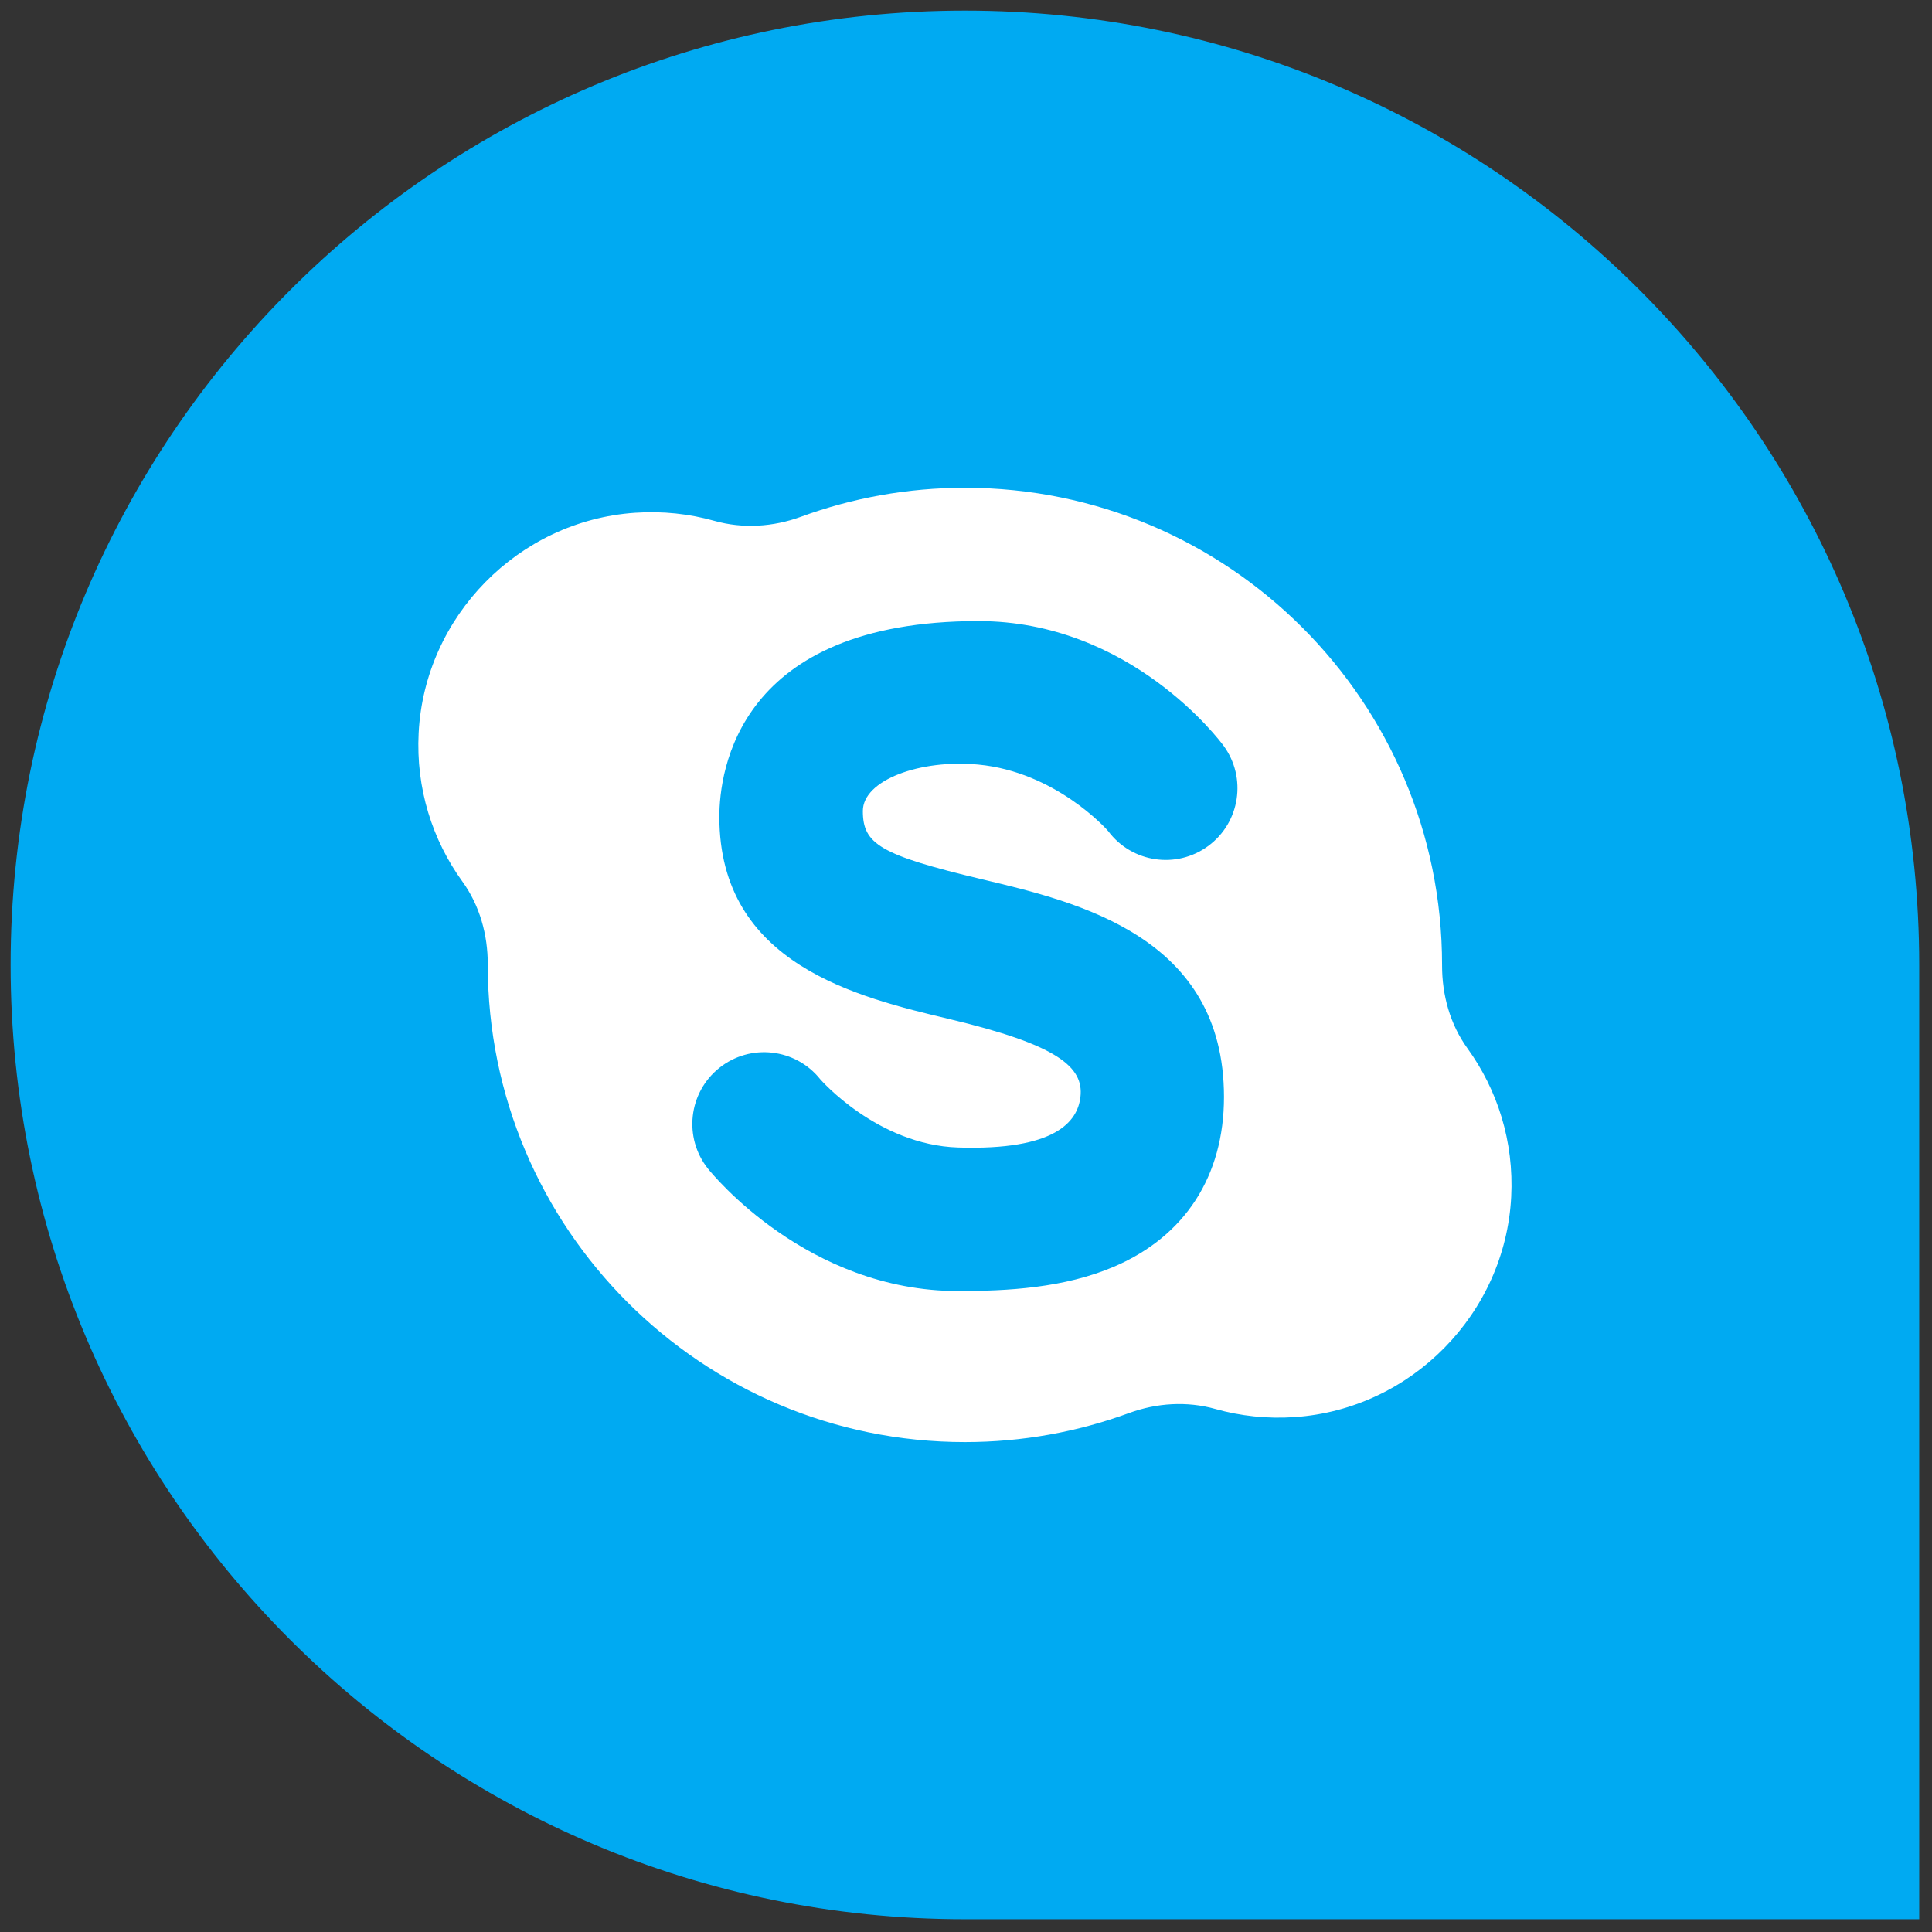 <svg height="256" viewBox="0 0 256 256" width="256" xmlns="http://www.w3.org/2000/svg"><rect x="0" y="0" width="256" height="256" fill="#333333" stroke="none"/><g fill="none" stroke-miterlimit="10" stroke-width="0" transform="matrix(2.81 0 0 2.81 1.407 1.407)"><path d="m90 90h-45c-24.853 0-45-20.147-45-45s20.147-45 45-45 45 20.147 45 45z" fill="#00aaf2"/><path d="m68.695 48.931c-.818-1.131-1.197-2.511-1.195-3.906 0-.008 0-.016 0-.025 0-12.426-10.073-22.5-22.5-22.5-2.718 0-5.323.484-7.735 1.368-1.305.478-2.734.57-4.072.194-1.182-.333-2.444-.473-3.752-.383-5.493.378-9.916 4.88-10.2 10.379-.136 2.624.651 5.059 2.064 7.012.818 1.131 1.197 2.511 1.195 3.906v.025c0 12.426 10.074 22.5 22.5 22.5 2.718 0 5.323-.484 7.735-1.368 1.305-.478 2.734-.57 4.072-.194 1.182.333 2.444.473 3.752.383 5.493-.378 9.916-4.88 10.2-10.378.136-2.626-.651-5.061-2.064-7.013zm-22.871-7.965c4.537 1.079 11.392 2.709 11.392 10.261 0 3.72-1.832 6.558-5.159 7.991-2.374 1.022-5.061 1.16-7.376 1.16-7.115 0-11.608-5.532-11.796-5.768-1.165-1.461-.926-3.591.536-4.756 1.461-1.166 3.591-.925 4.756.536.01.013 2.698 3.099 6.504 3.219 4.584.145 5.631-1.218 5.766-2.383.166-1.422-1.099-2.466-6.19-3.676-4.315-1.026-10.837-2.577-10.837-9.532 0-2.166.881-9.232 12.216-9.232 7.157 0 11.382 5.635 11.558 5.875 1.107 1.506.784 3.624-.722 4.731-1.499 1.102-3.604.787-4.716-.701-.08-.103-2.498-2.793-6.121-3.137-2.741-.261-5.448.728-5.448 2.189.002 1.547.779 2.068 5.637 3.223z" fill="#fff"/></g></svg>